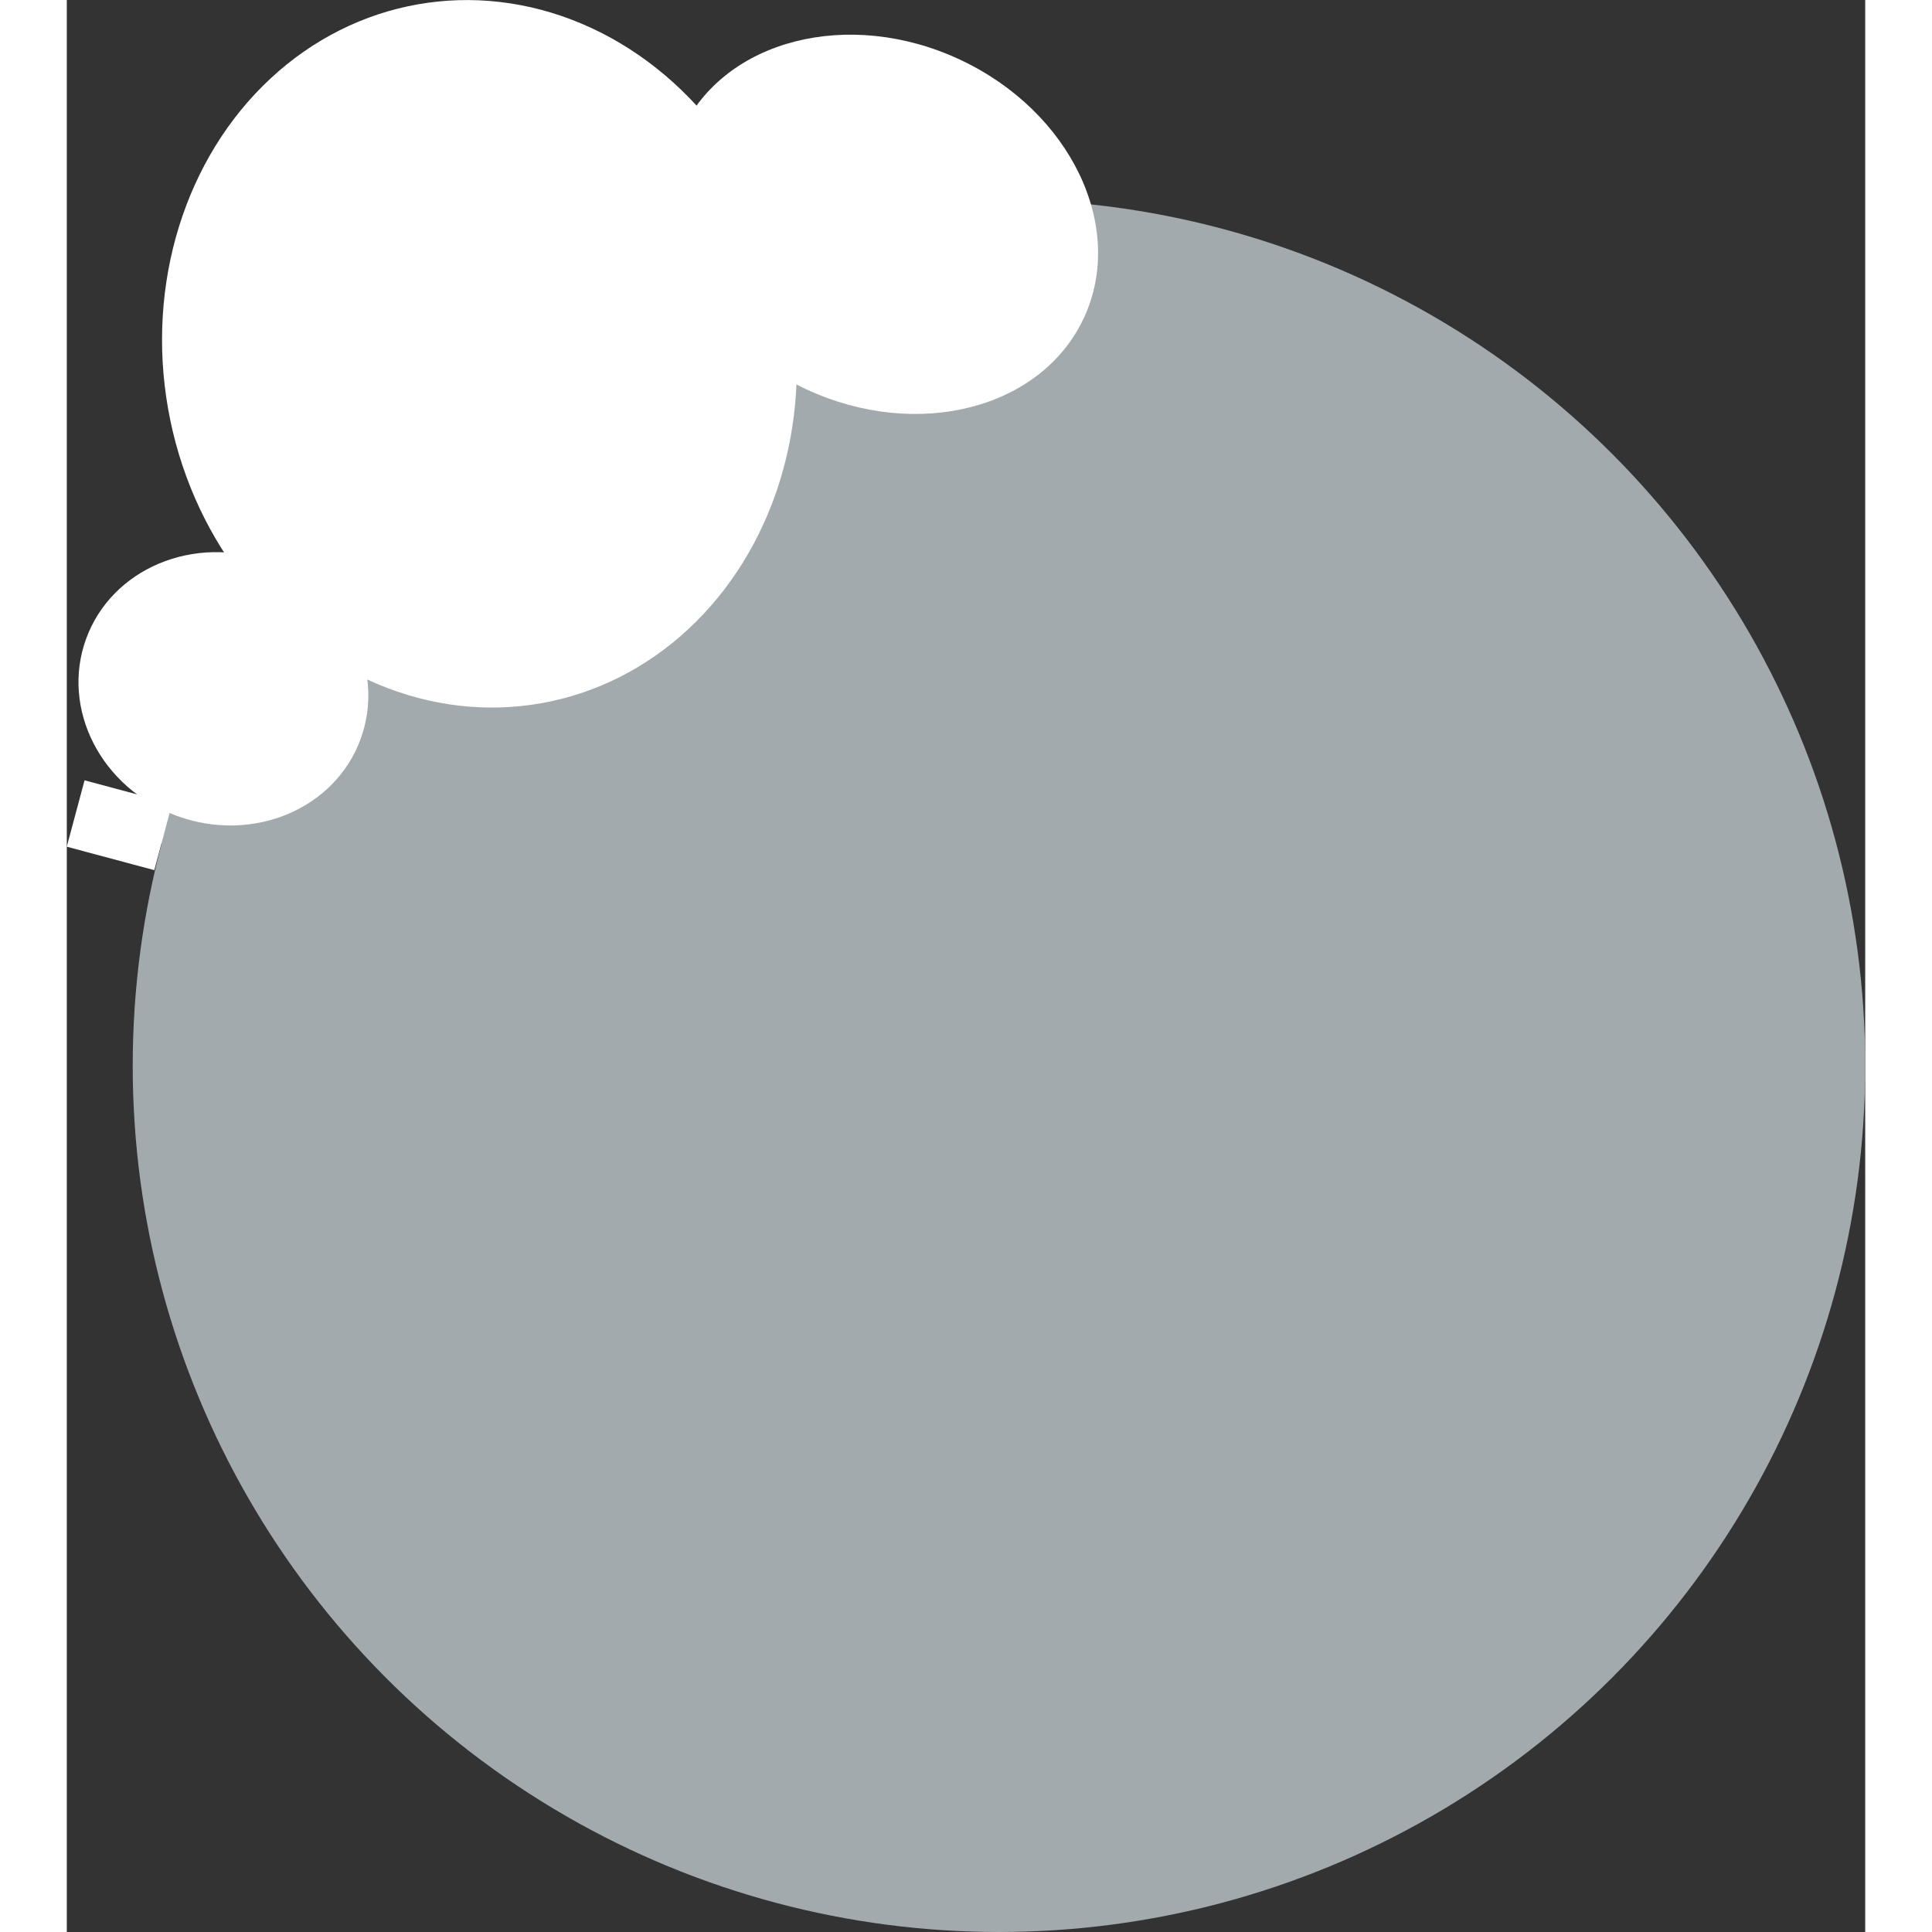 <?xml version="1.0" encoding="utf-8"?>
<!-- Generator: Adobe Illustrator 24.3.0, SVG Export Plug-In . SVG Version: 6.00 Build 0)  -->
<svg xmlns="http://www.w3.org/2000/svg" width="22" height="22" viewBox="0 0 206.78 222.14">
  <rect x="0" y="0" width="206.78" height="222.14" fill="#333333" stroke="none"/>
  <style type="text/css">.main-color{fill: #a2aaae;} .white{fill: #fff;}</style>
  <g>
    <circle class="main-color" cx="107.18" cy="122.54" r="99.6"/>
    <ellipse class="main-color" cx="107.18" cy="121.97" rx="81.96" ry="80.52"/>
    <ellipse class="main-color" cx="56.02" cy="51.3" rx="35.04" ry="40.8"/>
    <ellipse class="main-color" cx="24.9" cy="88.86" rx="16.8" ry="14.64"/>
    <ellipse class="white" cx="865.47" cy="457.18" rx="15.56" ry="16.8" transform="translate(-707.61 736.11) rotate(-70)"/>
    <rect class="white" x="848.31" y="468.91" width="10.42" height="7.9" transform="translate(-696 -582.77) rotate(15)"/>
    <ellipse class="main-color" cx="101.22" cy="38.08" rx="25.44" ry="18.62"/>
    <ellipse class="white" cx="941.29" cy="403.77" rx="20.91" ry="25.5" transform="translate(-669.92 708.25) rotate(-65)"/>
    <ellipse class="white" cx="894.91" cy="418.66" rx="36.35" ry="40.8" transform="translate(-906.57 -216.22) rotate(-10)"/>
  </g>
</svg>
